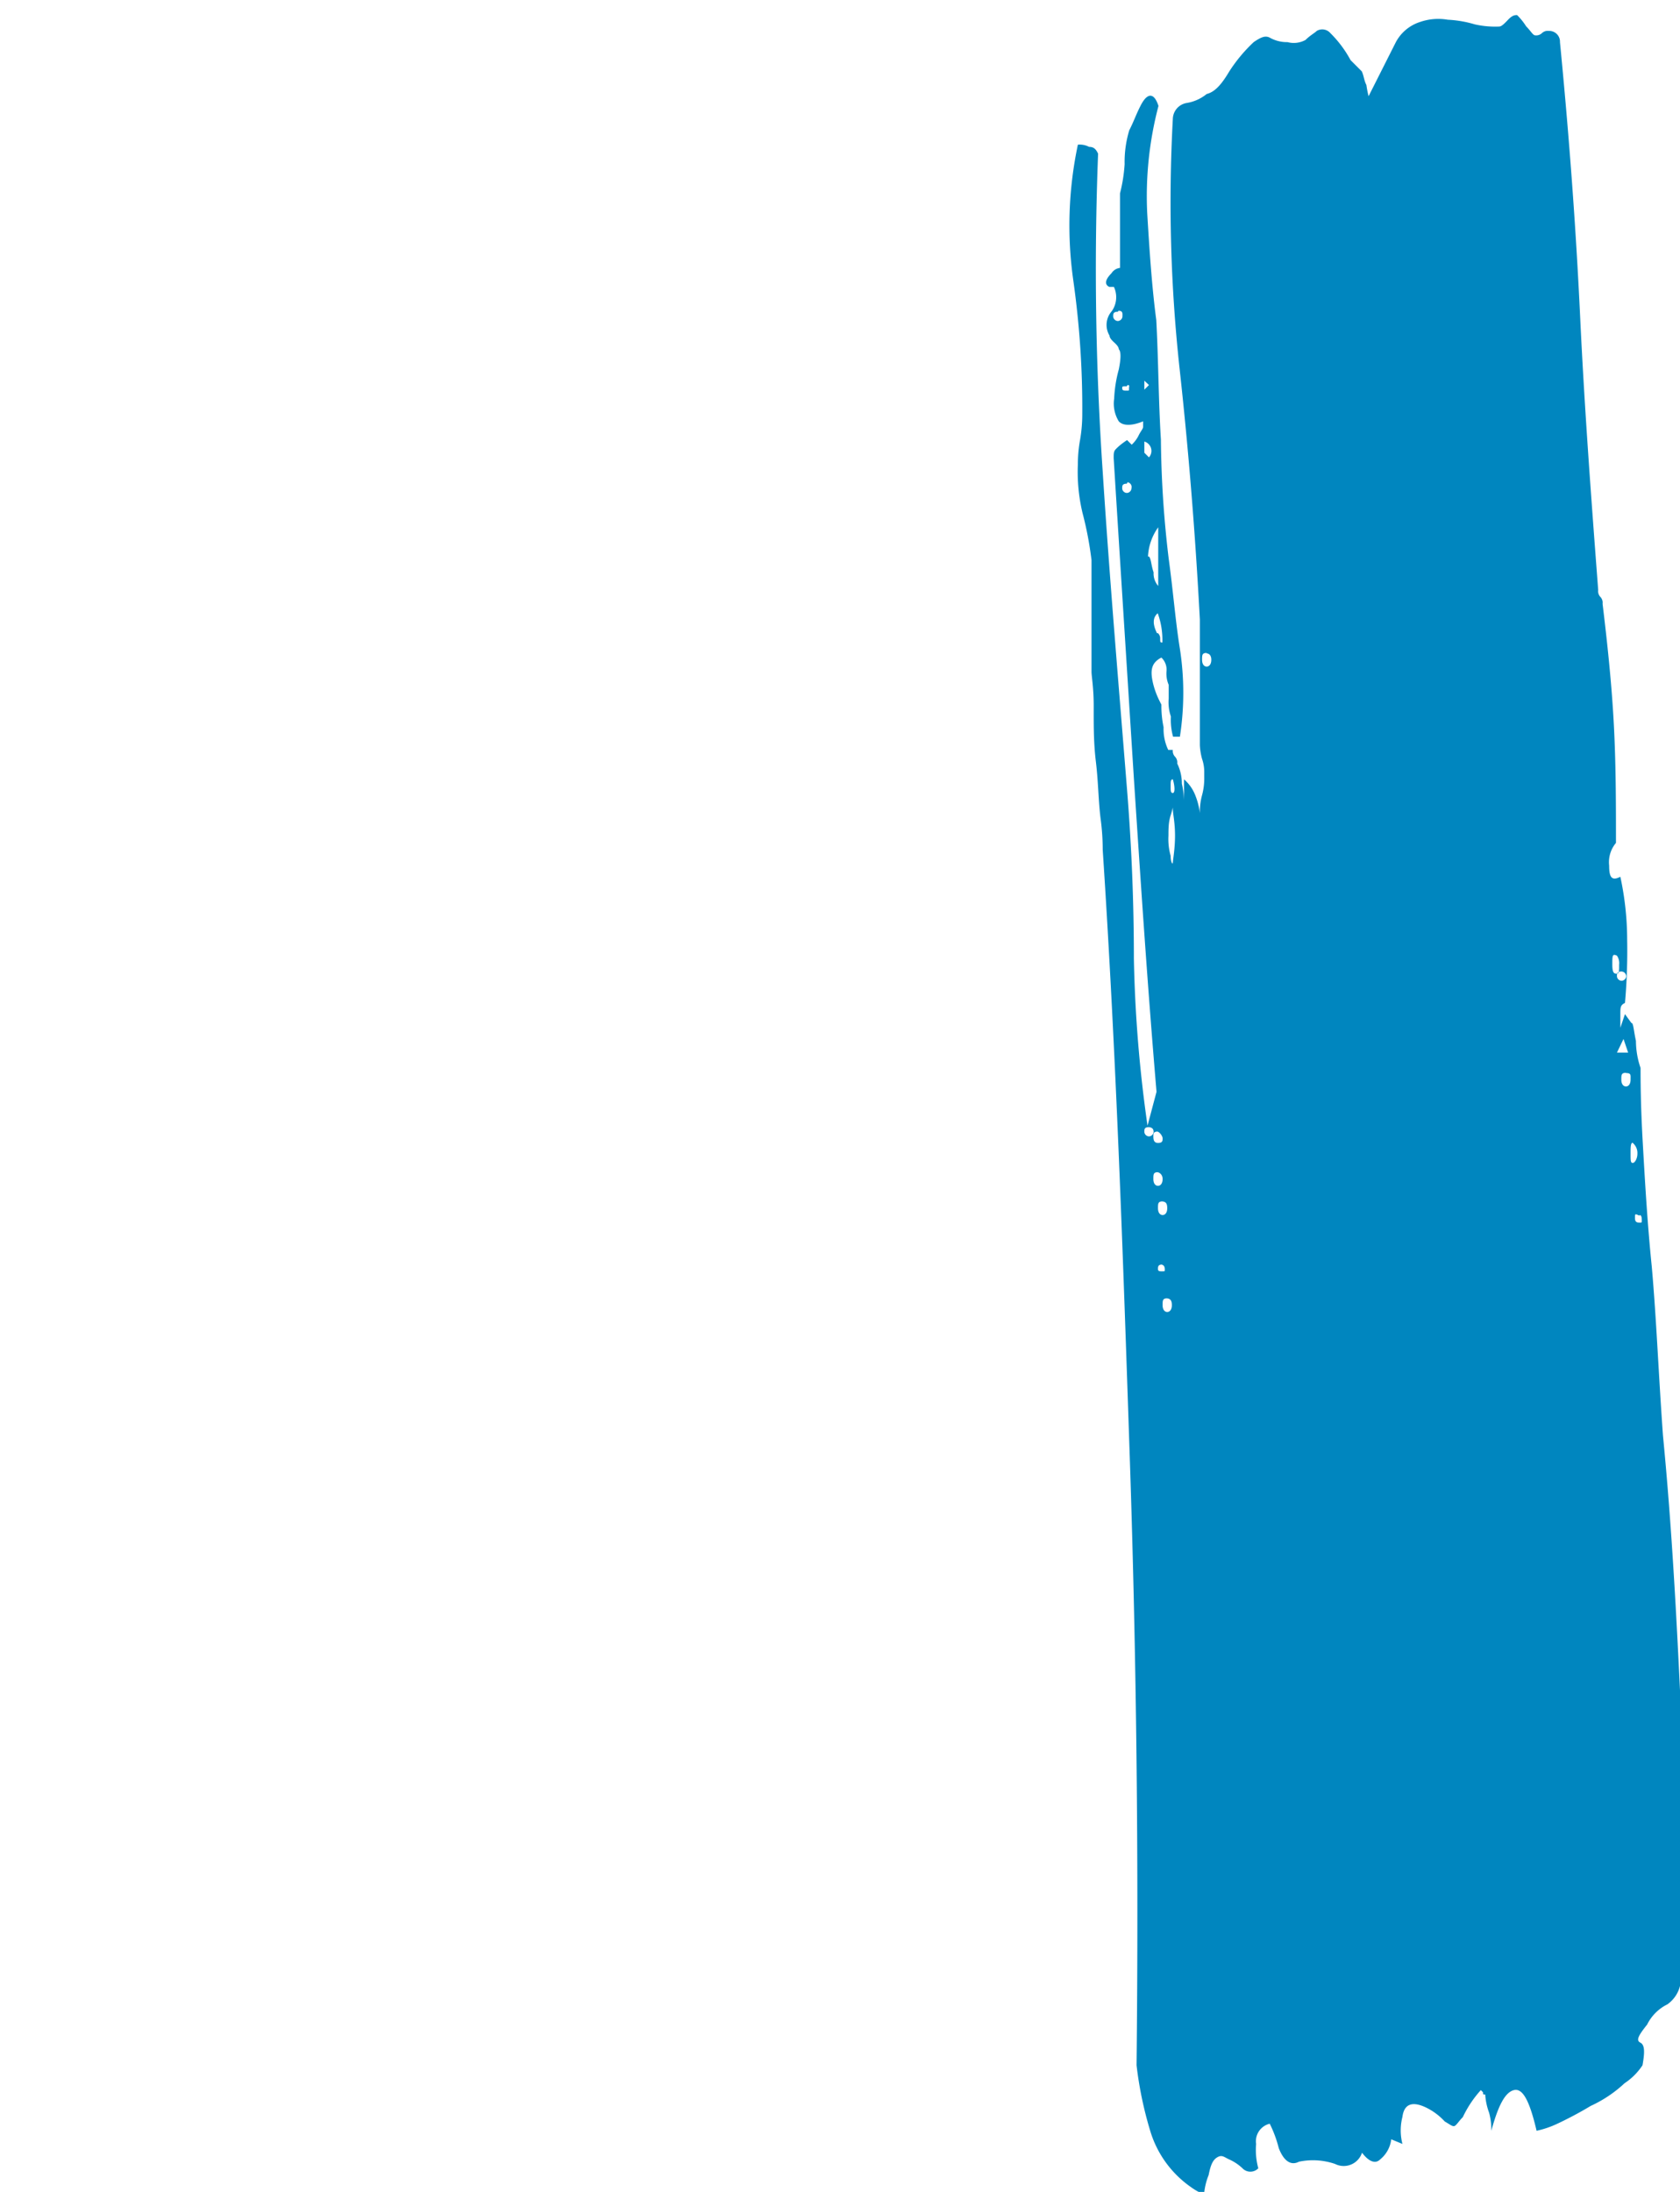 <svg id="Layer_1" data-name="Layer 1" xmlns="http://www.w3.org/2000/svg" viewBox="0 0 69 90"><defs><style>.cls-1{isolation:isolate;}.cls-2{fill:#0086bf;}</style></defs><title>3</title><g class="cls-1"><path class="cls-2" d="M48.91,89.8a4.32,4.32,0,0,1-1.67-2.31,15.43,15.43,0,0,1-.56-2.69c.09-8.43,0-16.67-.28-25s-.56-16.57-1.11-24.91a9.56,9.56,0,0,0-.09-1.3c-.09-.74-.09-1.48-.19-2.31s-.09-1.57-.09-2.31-.09-1.2-.09-1.39V23a14.38,14.38,0,0,0-.37-1.94,7.26,7.26,0,0,1-.19-2,5.5,5.5,0,0,1,.09-1,6.12,6.12,0,0,0,.09-1,37.34,37.34,0,0,0-.37-5.56,16,16,0,0,1,.19-5.56.83.83,0,0,1,.46.09c.19,0,.28.09.37.28a122.85,122.85,0,0,0,.19,13.06c.28,4.35.65,8.7,1,13.06q.28,3.47.28,6.94a55.45,55.45,0,0,0,.56,6.85l.37-1.39c-.37-4.35-.65-8.61-.93-12.87-.28-4.44-.56-8.8-.83-13.15,0-.19,0-.28.09-.37s.19-.19.46-.37l.19.19a1.28,1.28,0,0,0,.28-.37c.09-.19.19-.28.19-.37V17.3c-.46.19-.83.19-1,0a1.39,1.39,0,0,1-.19-.93,5.42,5.42,0,0,1,.19-1.2q.14-.69,0-.83c0-.09-.09-.19-.19-.28s-.19-.19-.19-.28a.85.85,0,0,1,.09-1,1,1,0,0,0,.09-1h-.19c-.19-.09-.19-.28.09-.56A.48.48,0,0,1,46,11V7.94a6.48,6.48,0,0,0,.19-1.2,4.51,4.51,0,0,1,.19-1.39c.19-.37.28-.65.46-1,.28-.56.56-.56.74,0a14.54,14.54,0,0,0-.46,4.44c.09,1.48.19,3,.37,4.35.09,1.67.09,3.33.19,4.91A43.59,43.59,0,0,0,48,22.94c.19,1.39.28,2.59.46,3.7a11.79,11.79,0,0,1,0,3.61h-.28a2.56,2.56,0,0,1-.09-.83,1.81,1.81,0,0,1-.09-.74v-.56a1.17,1.17,0,0,1-.09-.56A.68.68,0,0,0,47.7,27c-.37.19-.46.46-.37.93s.28.83.37,1a4.25,4.25,0,0,0,.09.93,2,2,0,0,0,.19.93h.19a.34.34,0,0,0,.09.28.34.34,0,0,1,.09.28,1.85,1.85,0,0,1,.19.83,3.19,3.19,0,0,1,.09.83V32a1.66,1.66,0,0,1,.46.65,2.86,2.86,0,0,1,.19.74,2.61,2.61,0,0,1,.09-.74,2.61,2.61,0,0,0,.09-.74v-.19a1.63,1.63,0,0,0-.09-.56,2.59,2.59,0,0,1-.09-.56V25.44q-.28-5.28-.83-10.28a63,63,0,0,1-.28-10.28.68.68,0,0,1,.56-.65,1.74,1.74,0,0,0,.83-.37c.37-.09.65-.46.93-.93a6.38,6.38,0,0,1,1-1.2c.28-.19.46-.28.65-.19a1.43,1.43,0,0,0,.74.19,1,1,0,0,0,.74-.09c.19-.19.37-.28.46-.37a.44.44,0,0,1,.56.09,4.65,4.65,0,0,1,.83,1.11l.46.46c.09.19.09.37.19.56a4,4,0,0,0,.09.46l.56-1.11.56-1.11a1.72,1.72,0,0,1,1-.83A2.28,2.28,0,0,1,59.46.81,4.65,4.65,0,0,1,60.57,1a3.8,3.8,0,0,0,1,.09c.09,0,.19-.09.37-.28s.28-.19.37-.19a2.53,2.53,0,0,1,.37.46c.19.19.28.37.37.37a.34.34,0,0,0,.28-.09.34.34,0,0,1,.28-.09.44.44,0,0,1,.46.46c.37,3.8.65,7.5.83,11.3s.46,7.5.74,11.2a.34.34,0,0,0,.09.28.34.34,0,0,1,.09.28c.19,1.57.37,3.24.46,4.91s.09,3.33.09,4.91a1.23,1.23,0,0,0-.28.93c0,.46.09.65.46.46a12.34,12.34,0,0,1,.28,2.59,24.26,24.26,0,0,1-.09,2.59c-.19.09-.19.19-.19.46v.56l.19-.56L67,42c.09,0,.09.28.19.74a3.45,3.45,0,0,0,.19,1.11c0,.46,0,1.48.09,3.06s.19,3.33.37,5.09c.19,2.13.28,4.44.46,6.94.37,3.8.56,7.5.74,11.3V81.19a1.32,1.32,0,0,1-.56,1.11,1.82,1.82,0,0,0-.83.83c-.37.46-.46.65-.28.74s.19.37.09.93a2.6,2.6,0,0,1-.74.74,5.19,5.19,0,0,1-1.39.93c-.46.28-1,.56-1.39.74a3.87,3.87,0,0,1-.83.28c-.28-1.2-.56-1.76-.93-1.67s-.65.65-.93,1.67a2.61,2.61,0,0,0-.09-.74A2.61,2.61,0,0,1,61,86c-.09,0-.09,0-.09-.09l-.09-.09a4.52,4.52,0,0,0-.74,1.11c-.19.19-.28.37-.37.37s-.19-.09-.37-.19a2.56,2.56,0,0,0-.74-.56c-.56-.28-.93-.19-1,.37a2.22,2.22,0,0,0,0,1.11l-.46-.19a1.25,1.25,0,0,1-.46.83c-.19.19-.46.09-.74-.28a.79.79,0,0,1-1.11.46,2.81,2.81,0,0,0-1.48-.09c-.37.19-.65-.09-.83-.56a4.94,4.94,0,0,0-.37-1,.74.74,0,0,0-.56.83,2.88,2.88,0,0,0,.09,1,.45.45,0,0,1-.65,0,1.94,1.94,0,0,0-.56-.37c-.19-.09-.28-.19-.46-.09s-.28.28-.37.74a2.7,2.7,0,0,0-.19.83C49.46,90.07,49.28,90.07,48.91,89.8Zm-3-77c-.19,0-.19.09-.19.19s.09.19.19.19.19-.09.19-.19S46.13,12.76,45.94,12.76Zm.37,3.06c-.19,0-.19,0-.19.09s.09.09.19.09.09,0,.09-.09S46.41,15.81,46.31,15.81Zm0,4c-.19,0-.19.09-.19.19s.09.19.19.19.19-.09.19-.19A.2.2,0,0,0,46.31,19.8ZM47,16l.19-.19L47,15.63Zm.19,2.78a.4.4,0,0,0-.19-.65v.46Zm0,27.5c-.19,0-.19.09-.19.19s.09.19.19.19.19-.09.19-.19S47.33,46.28,47.15,46.28Zm0-23.43c.09.09.09.37.19.65a.78.78,0,0,0,.19.56V21.65A2.24,2.24,0,0,0,47.15,22.85Zm.37,23.61c-.19,0-.19.09-.19.19s0,.28.19.28.19-.09.19-.19S47.61,46.46,47.52,46.46Zm0,1.67c-.19,0-.19.09-.19.28s.09.28.19.28.19-.09.19-.28S47.61,48.13,47.52,48.13Zm0-22.13a.29.29,0,0,1,.09.19c0,.19,0,.19.09.19a3.22,3.22,0,0,0-.19-1.2Q47.24,25.44,47.52,26Zm.19,23.33c-.19,0-.19.09-.19.28s.09.28.19.28.19-.09.19-.28S47.89,49.33,47.7,49.33Zm0,2.59c-.19,0-.19.09-.19.19s.09.09.19.09.09,0,.09-.09S47.8,51.93,47.7,51.93Zm.19,1.39c-.19,0-.19.09-.19.28s.09.28.19.28.19-.09.19-.28S48.07,53.31,47.89,53.31ZM48.17,32c-.09,0-.09.09-.09.28s0,.28.09.28S48.26,32.3,48.17,32Zm0,1.2c0-.09,0,0-.09.28s-.09.56-.09.83a2.56,2.56,0,0,0,.09.83c0,.28.09.37.09.28s.09-.56.09-1.11S48.17,33.41,48.17,33.22Zm1.39-6.39c-.19,0-.19.09-.19.28s.09.28.19.28.19-.09.19-.28S49.65,26.83,49.56,26.83ZM66.41,39.24c-.19-.09-.19,0-.19.37s.09.37.19.37.09-.19.09-.37A.54.54,0,0,0,66.41,39.24Zm.19.65c-.19,0-.19.09-.19.19s.09.19.19.19.19-.09.19-.19A.2.2,0,0,0,66.59,39.89Zm-.19,3.33h.46l-.19-.56Zm.37.83c-.19,0-.19.09-.19.28s.09.28.19.28.19-.09.19-.28S67,44.06,66.78,44.06Zm.28,2.87c-.09,0-.09.19-.09.46s0,.37.09.37.19-.19.19-.37A.54.54,0,0,0,67.06,46.93Zm.28,3c-.19-.09-.19-.09-.19.09s.09.19.19.19.09,0,.09-.09S67.43,49.89,67.33,49.89Z"/></g></svg>
